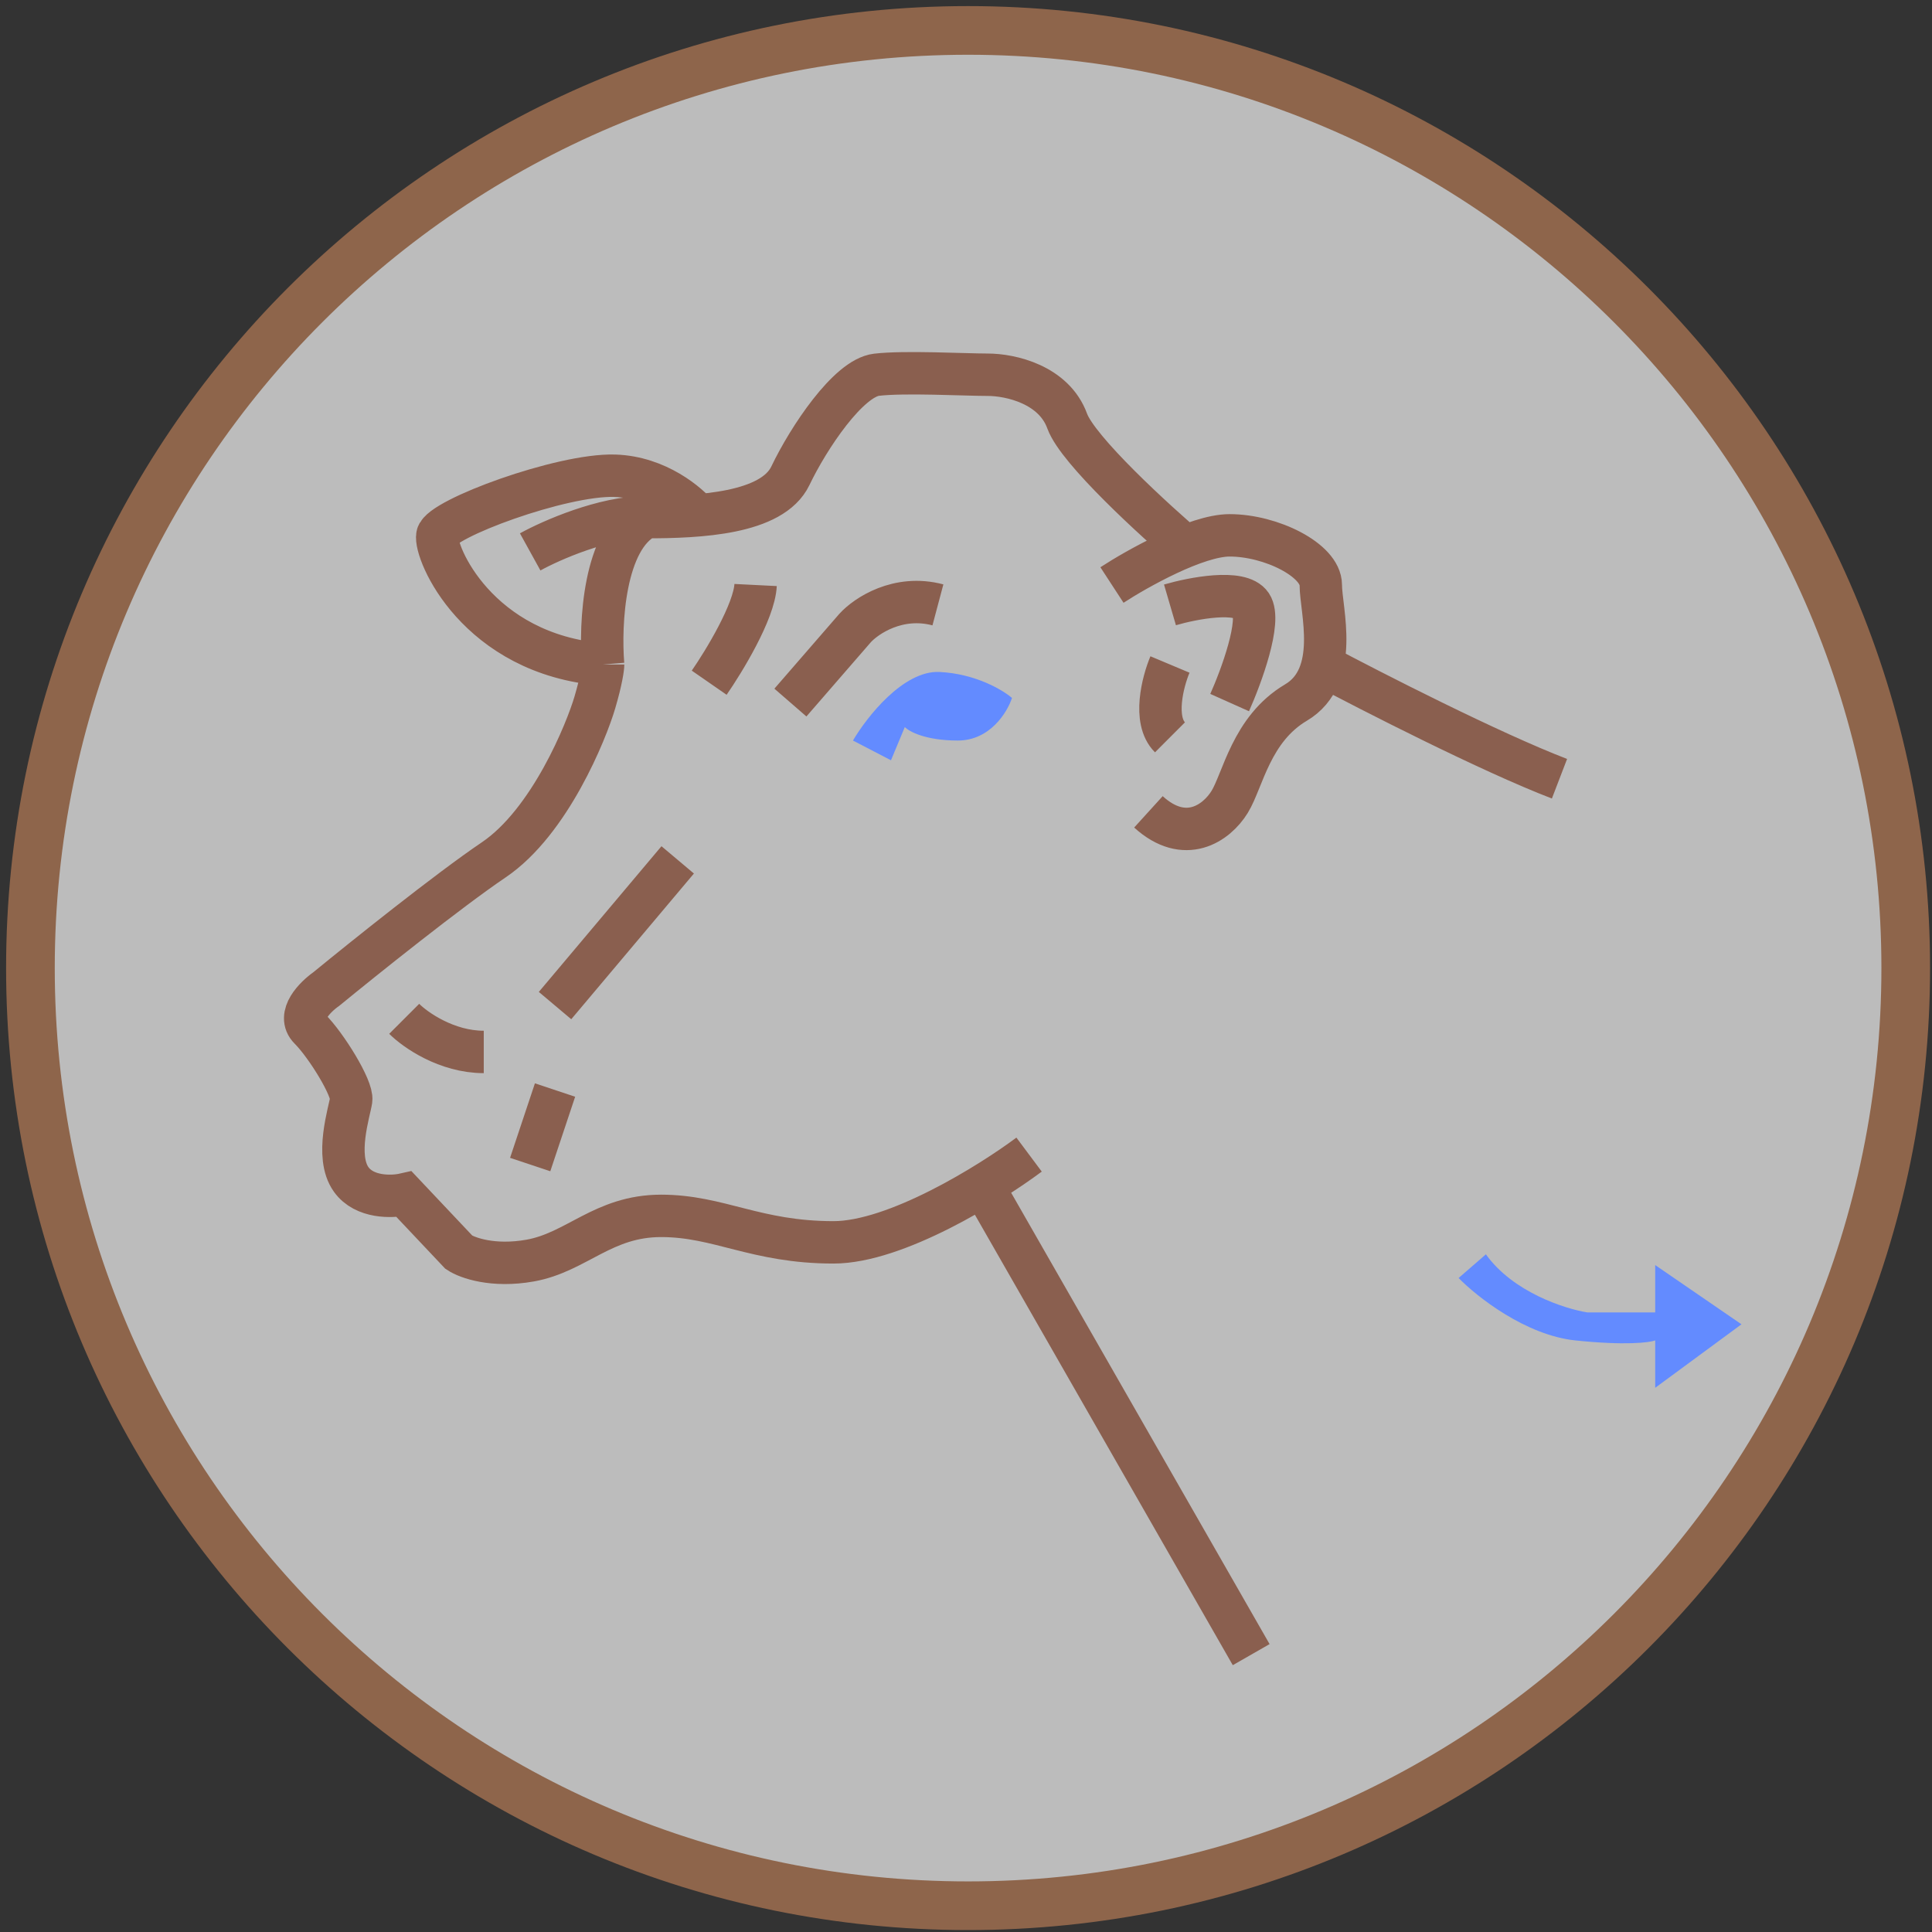 <svg width="254" height="254" viewBox="0 0 254 254" fill="none" xmlns="http://www.w3.org/2000/svg">
<rect x="0" y="0" width="254" height="254" fill="#333333" stroke="none"/>
<path d="M224.548 127.931H219.901V146.516H224.548V127.931Z" fill="#FEFFFF"/>
<path d="M178.084 60.788H173.438V79.373H178.084V60.788Z" fill="#FEFFFF"/>
<path d="M109.418 87.504C120.324 87.504 129.164 78.663 129.164 67.757C129.164 56.852 120.324 48.011 109.418 48.011C98.512 48.011 89.671 56.852 89.671 67.757C89.671 78.663 98.512 87.504 109.418 87.504Z" fill="black" stroke="#FEFFFF" stroke-width="6.969"/>
<path d="M124.653 141.871C127.219 141.871 129.3 139.79 129.3 137.224C129.3 134.658 127.219 132.578 124.653 132.578C122.087 132.578 120.007 134.658 120.007 137.224C120.007 139.79 122.087 141.871 124.653 141.871Z" fill="#FEFFFF"/>
<path d="M127.274 250.547C195.356 250.547 250.547 195.356 250.547 127.274C250.547 59.191 195.356 4 127.274 4C59.191 4 4 59.191 4 127.274C4 195.356 59.191 250.547 127.274 250.547Z" fill="#BCBCBC" stroke="#8E654B" stroke-width="6.398"/>
<path d="M91.93 67.987C90.549 66.245 86.394 62.718 80.816 62.545C73.842 62.328 57.935 68.204 57.5 70.381C57.063 72.558 62.729 86.055 79.29 87.36M79.29 87.36C79.29 87.795 79.073 89.406 78.201 92.367C77.112 96.068 72.318 108.041 64.909 113.047C58.981 117.053 47.767 126.036 42.899 130.027C41.447 131.042 38.977 133.51 40.721 135.251C42.899 137.428 46.386 143.088 46.169 144.611C45.95 146.136 43.988 152.014 46.169 155.061C47.912 157.499 51.543 157.382 53.141 157.02L60.333 164.639C61.422 165.365 64.821 166.598 69.703 165.727C75.803 164.639 79.29 159.85 86.917 159.85C94.544 159.85 99.339 163.332 109.581 163.332C117.774 163.332 130.137 155.642 135.293 151.795M79.29 87.36C78.855 82.064 79.378 70.773 84.956 67.987M84.956 67.987C79.378 67.987 72.463 71.034 69.703 72.558M84.956 67.987C91.93 67.987 101.518 67.552 103.914 62.545C106.311 57.537 111.542 49.701 115.246 49.266C118.951 48.831 126.795 49.266 129.845 49.266C132.896 49.266 138.563 50.571 140.305 55.36C141.7 59.192 151.782 68.422 156.649 72.558M129.845 157.02L164.493 217.536M173.646 87.36C180.329 90.916 195.959 98.898 205.026 102.38M146.19 76.912C149.531 74.735 157.303 70.381 161.66 70.381C167.108 70.381 173.646 73.646 173.646 76.912C173.646 80.177 176.261 88.885 170.378 92.367C164.493 95.851 163.404 102.599 161.66 105.429C159.917 108.258 155.777 111.088 150.983 106.734M153.816 79.524C156.795 78.652 163.098 77.434 164.493 79.524C165.888 81.613 163.186 88.957 161.66 92.367M153.816 87.36C152.871 89.609 151.55 94.675 153.816 96.938M93.237 89.755C95.198 86.925 99.165 80.394 99.339 76.912M103.914 92.367L112.414 82.571C113.866 80.975 118.079 78.131 123.308 79.524M53.141 133.945C54.593 135.396 58.72 138.299 63.6 138.299M72.971 132.203L89.097 113.047M72.971 143.306L69.703 153.102" stroke="#8A5F4F" stroke-width="5.575"/>
<path d="M112.139 97.359L117.137 99.954L118.956 95.584C119.511 96.175 121.683 97.359 125.925 97.359C130.167 97.359 132.44 93.626 133.046 91.759C131.834 90.711 128.228 88.563 123.5 88.344C118.773 88.125 113.956 94.262 112.139 97.359Z" fill="#638BFF"/>
<path d="M191.762 168.019L195.351 164.905C198.912 169.887 205.739 172.075 208.706 172.547H217.609V166.32L228.953 174.105L217.609 182.455V176.228C216.843 176.511 213.674 176.908 207.126 176.228C200.579 175.548 194.155 170.473 191.762 168.019Z" fill="#638BFF"/>
</svg>
